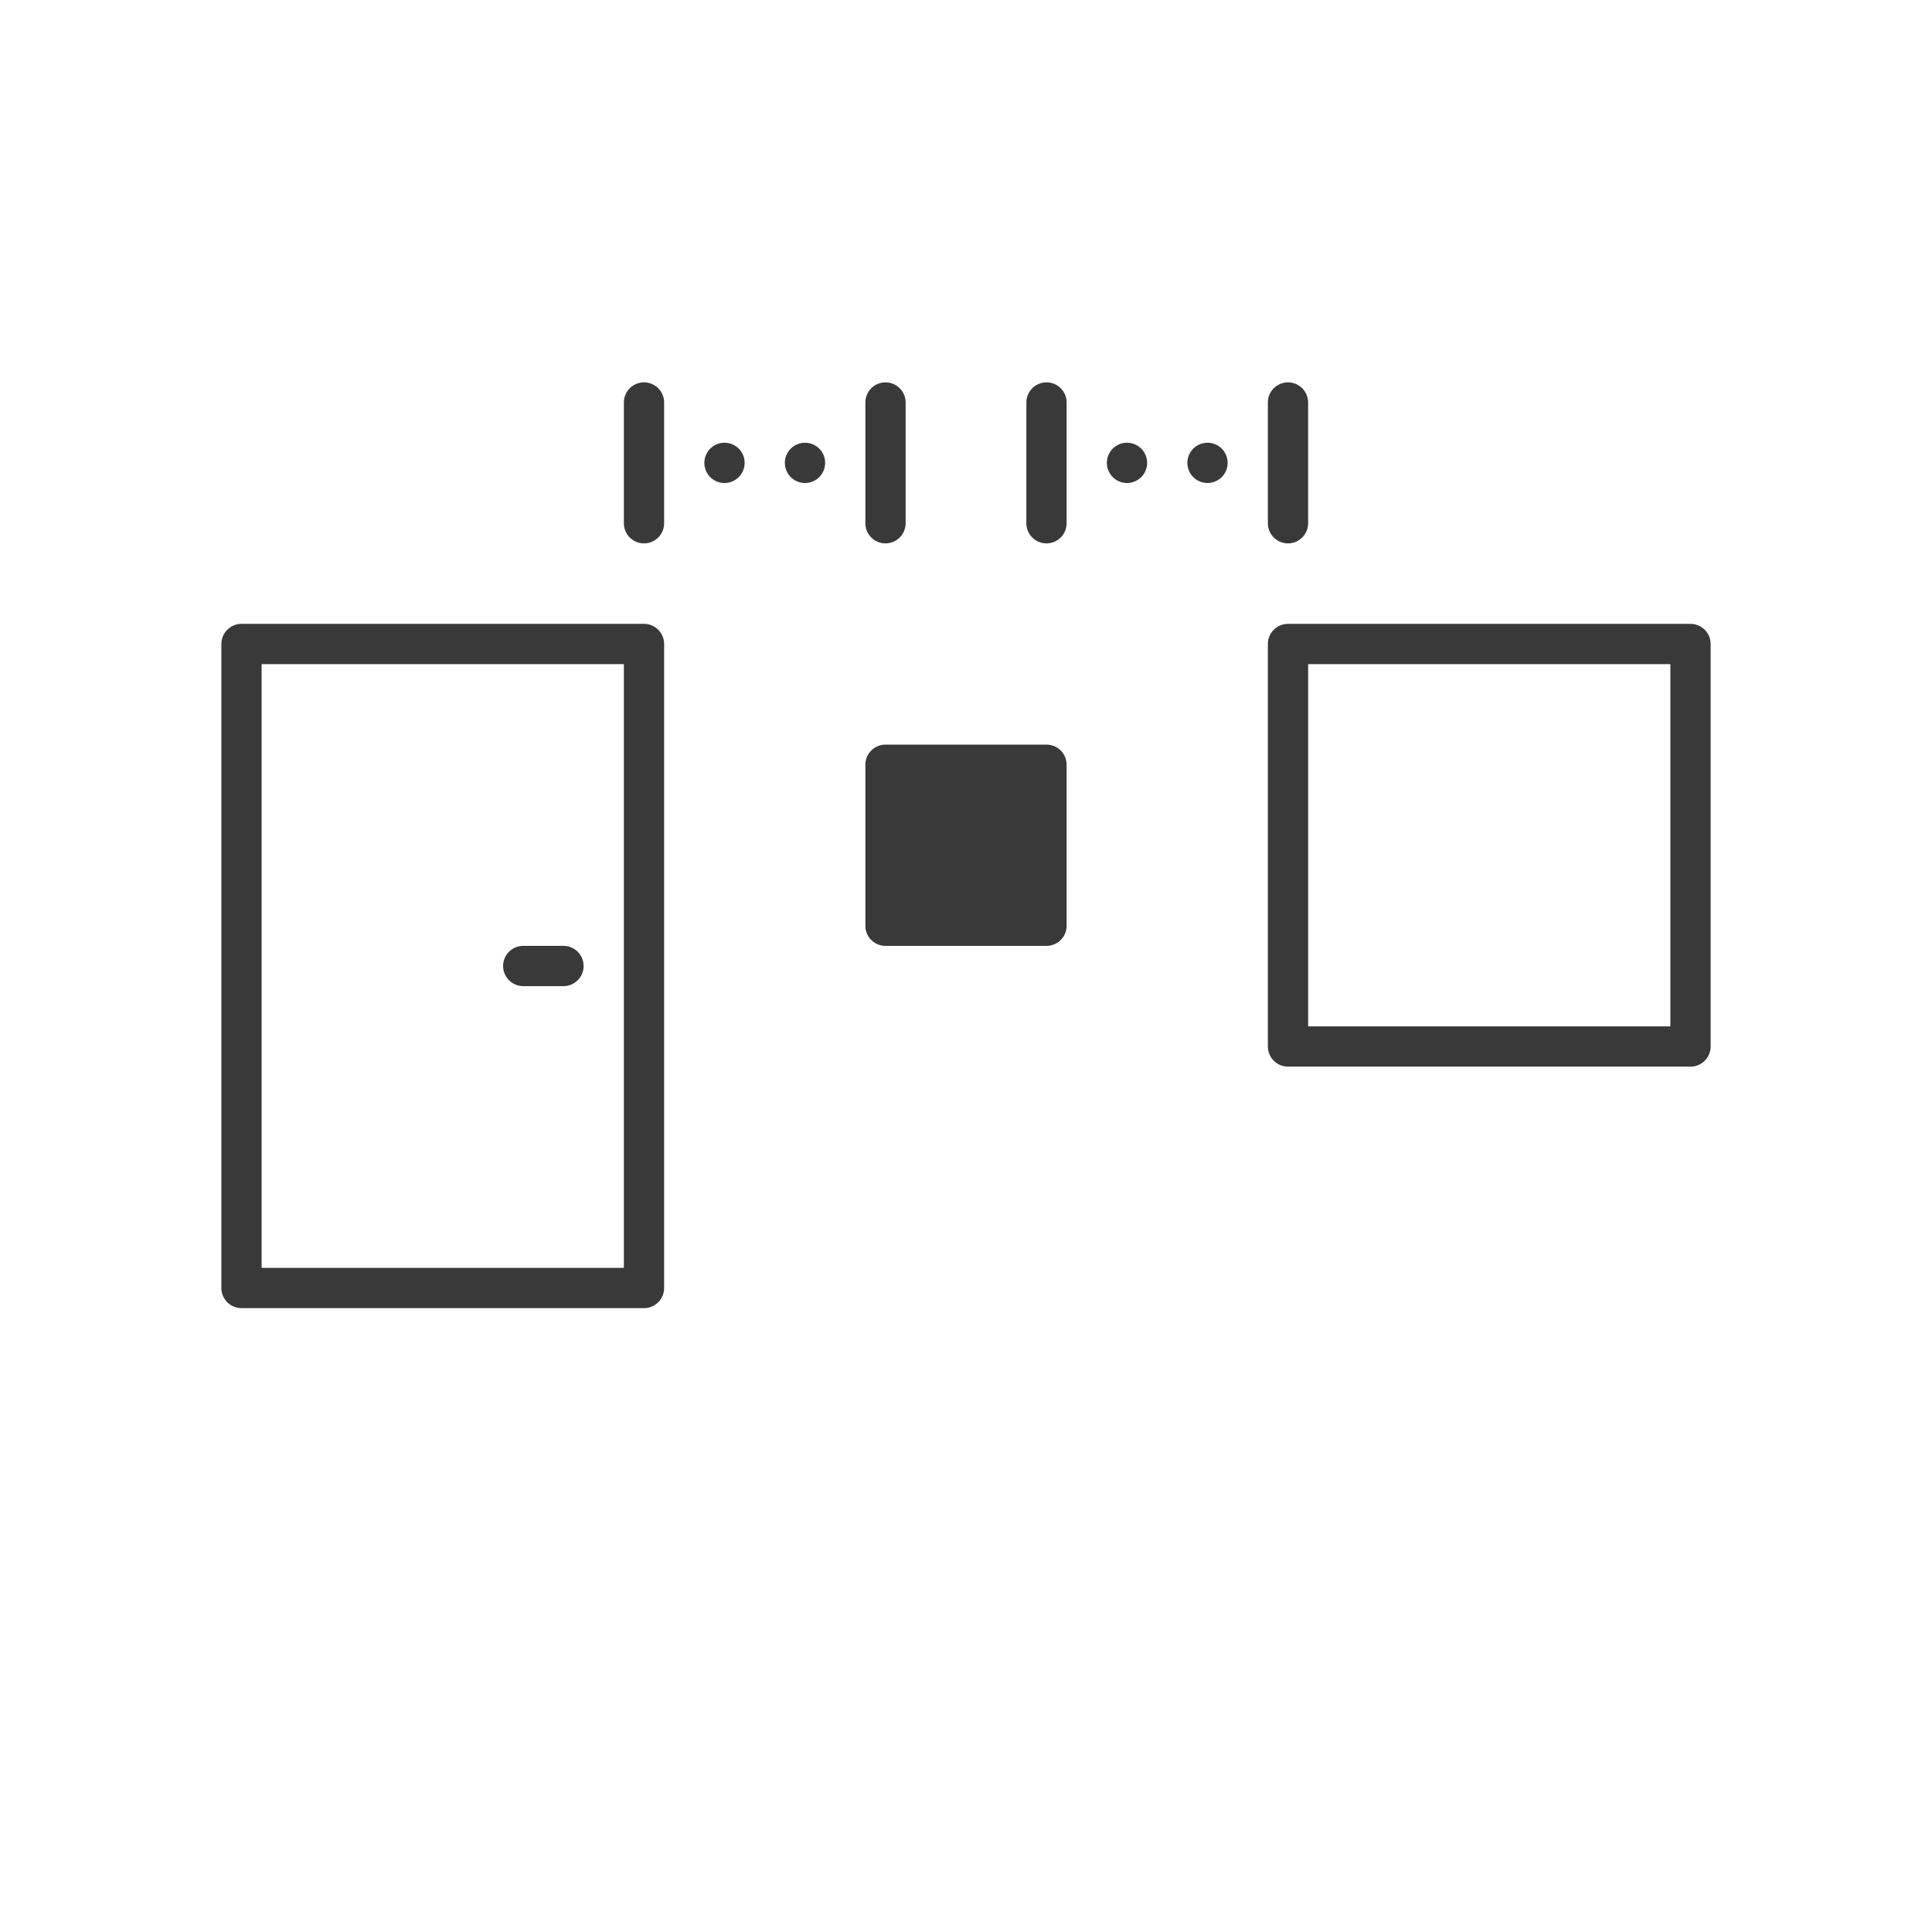 <svg width="96" height="96" xmlns="http://www.w3.org/2000/svg">
    <path d="M11 32a1 1 0 0 1 1-1h20a1 1 0 0 1 1 1v32a1 1 0 0 1-1 1H12a1 1 0 0 1-1-1V32zm52 0a1 1 0 0 1 1-1h20a1 1 0 0 1 1 1v20a1 1 0 0 1-1 1H64a1 1 0 0 1-1-1V32zm-20 6a1 1 0 0 1 1-1h8a1 1 0 0 1 1 1v8a1 1 0 0 1-1 1h-8a1 1 0 0 1-1-1v-8zM32 19a1 1 0 0 1 1 1v6a1 1 0 0 1-2 0v-6a1 1 0 0 1 1-1zm4 3a1 1 0 1 1 0 2 1 1 0 0 1 0-2zm4 0a1 1 0 1 1 0 2 1 1 0 0 1 0-2zm4-3a1 1 0 0 1 1 1v6a1 1 0 0 1-2 0v-6a1 1 0 0 1 1-1zm8 0a1 1 0 0 1 1 1v6a1 1 0 0 1-2 0v-6a1 1 0 0 1 1-1zm4 3a1 1 0 1 1 0 2 1 1 0 0 1 0-2zm4 0a1 1 0 1 1 0 2 1 1 0 0 1 0-2zm4-3a1 1 0 0 1 1 1v6a1 1 0 0 1-2 0v-6a1 1 0 0 1 1-1zM13 33v30h18V33H13zm52 0v18h18V33H65zM26 47h2a1 1 0 0 1 0 2h-2a1 1 0 0 1 0-2z" fill-rule="evenodd" fill="#39393a"/>
</svg>
